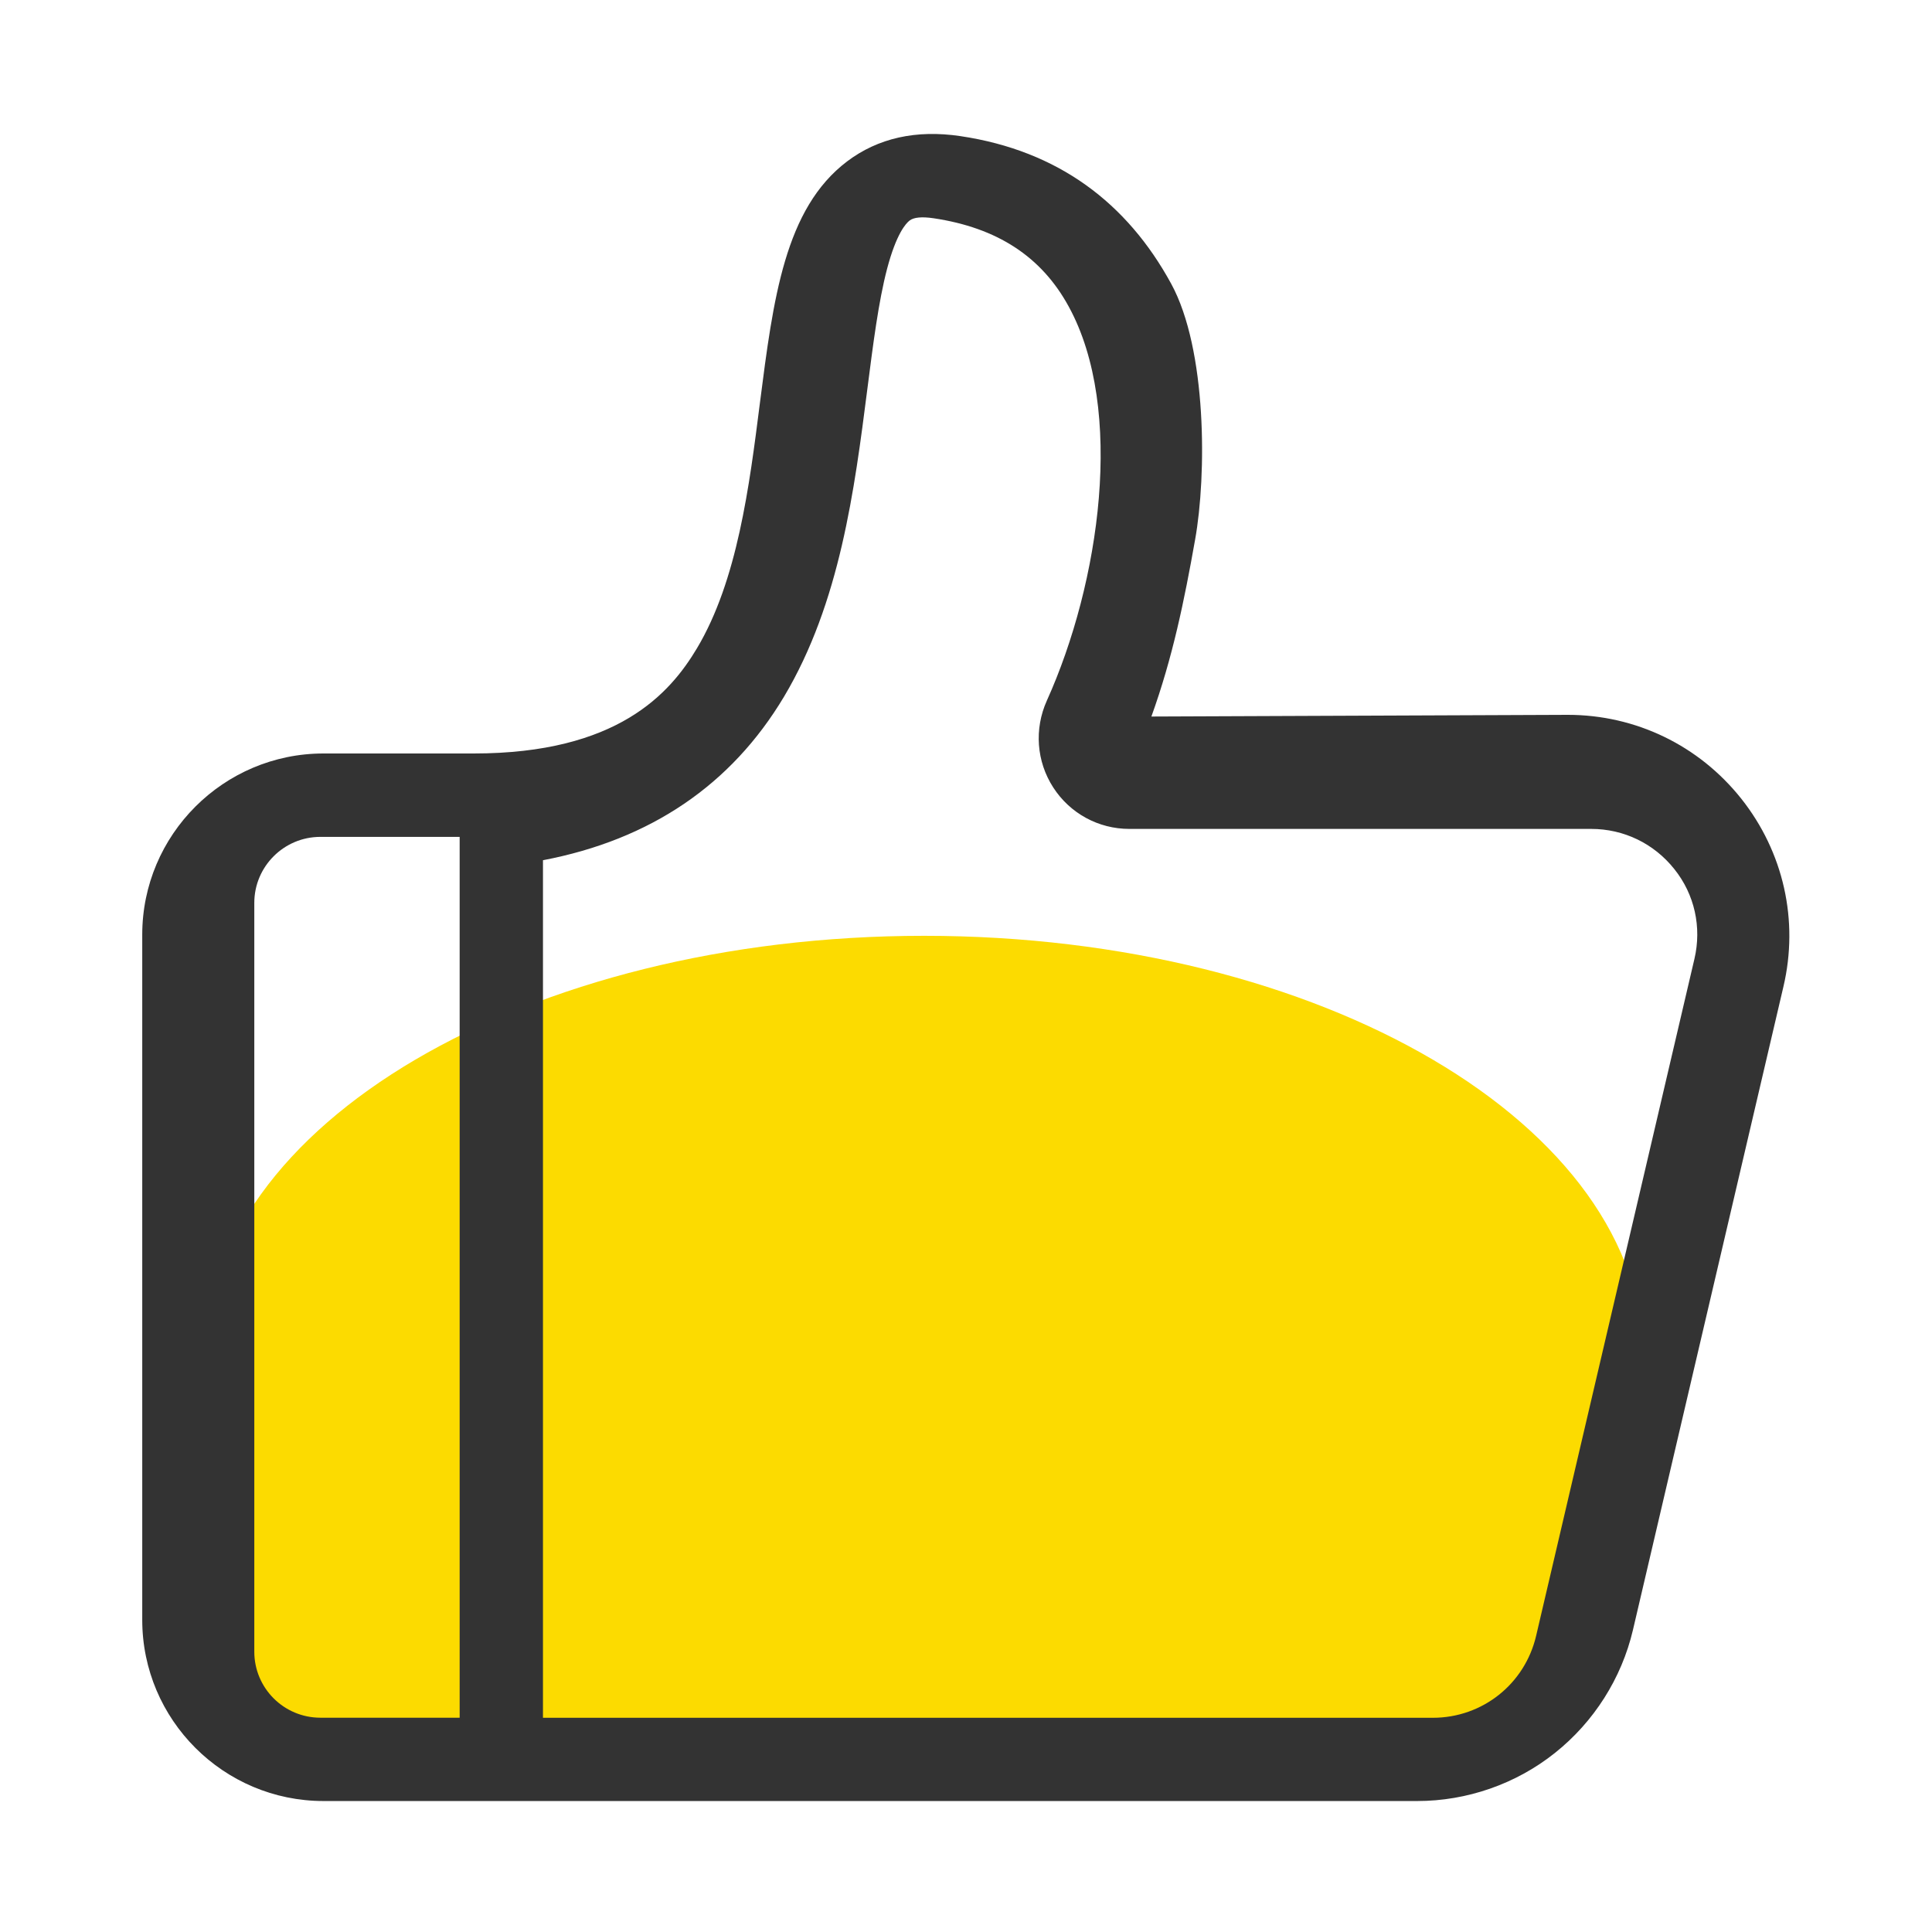 <?xml version="1.0" encoding="utf-8"?>
<!-- Generator: Adobe Illustrator 16.0.0, SVG Export Plug-In . SVG Version: 6.00 Build 0)  -->
<!DOCTYPE svg PUBLIC "-//W3C//DTD SVG 1.1//EN" "http://www.w3.org/Graphics/SVG/1.1/DTD/svg11.dtd">
<svg version="1.1" id="图层_1" xmlns="http://www.w3.org/2000/svg" xmlns:xlink="http://www.w3.org/1999/xlink" x="0px" y="0px"
	 width="24px" height="24px" viewBox="0 0 24 24" enable-background="new 0 0 24 24" xml:space="preserve">
<path fill="#FCDB00" d="M20.417,16.875c0,1.373-0.24,3.646-1.709,4.583c-1.634,1.04-4.63,0.667-7.229,0.667
	c-2.772,0-6.59,0.288-8.229-0.875c-1.28-0.908-0.708-3.104-0.708-4.375c0-2.898,4.001-5.25,8.938-5.25
	C16.415,11.625,20.417,13.977,20.417,16.875z"/>
<path fill="#333333" d="M21.631,9.922C21.105,9.26,20.32,8.88,19.475,8.88l-5.172,0.021c0.264-0.733,0.408-1.436,0.543-2.197
	c0.144-0.801,0.148-2.363-0.297-3.179c-0.547-1.003-1.402-1.653-2.618-1.834c-0.551-0.082-1.024,0.024-1.408,0.314
	c-0.775,0.587-0.917,1.705-1.083,3C9.309,6.04,9.16,7.212,8.658,8.053C8.323,8.614,7.671,9.36,5.884,9.36H4.019
	c-1.242,0-2.252,1.01-2.252,2.251v8.512c0,1.24,1.01,2.25,2.252,2.25h13.586c0.617,0,1.226-0.211,1.709-0.596
	c0.485-0.385,0.83-0.928,0.971-1.529l1.869-7.99C22.348,11.436,22.156,10.584,21.631,9.922z M5.71,21.338H3.98
	c-0.453,0-0.821-0.367-0.821-0.82v-9.302c0-0.452,0.368-0.82,0.821-0.82h1.73V21.338z M21.049,11.911l-1.967,8.411
	c-0.141,0.599-0.668,1.017-1.283,1.017H6.745V10.686c1.335-0.255,2.339-0.935,2.994-2.031c0.697-1.168,0.876-2.576,1.035-3.818
	c0.072-0.562,0.139-1.092,0.246-1.499c0.115-0.436,0.234-0.564,0.28-0.599c0.053-0.04,0.152-0.049,0.296-0.028
	c0.792,0.118,1.343,0.477,1.681,1.099c0.697,1.275,0.389,3.427-0.273,4.894c-0.158,0.352-0.129,0.754,0.079,1.077
	c0.208,0.323,0.562,0.516,0.946,0.516h5.738c0.405,0,0.78,0.182,1.032,0.499C21.051,11.11,21.141,11.518,21.049,11.911z"/>
<path fill="#333333" d="M15.939,11.972"/>
</svg>
